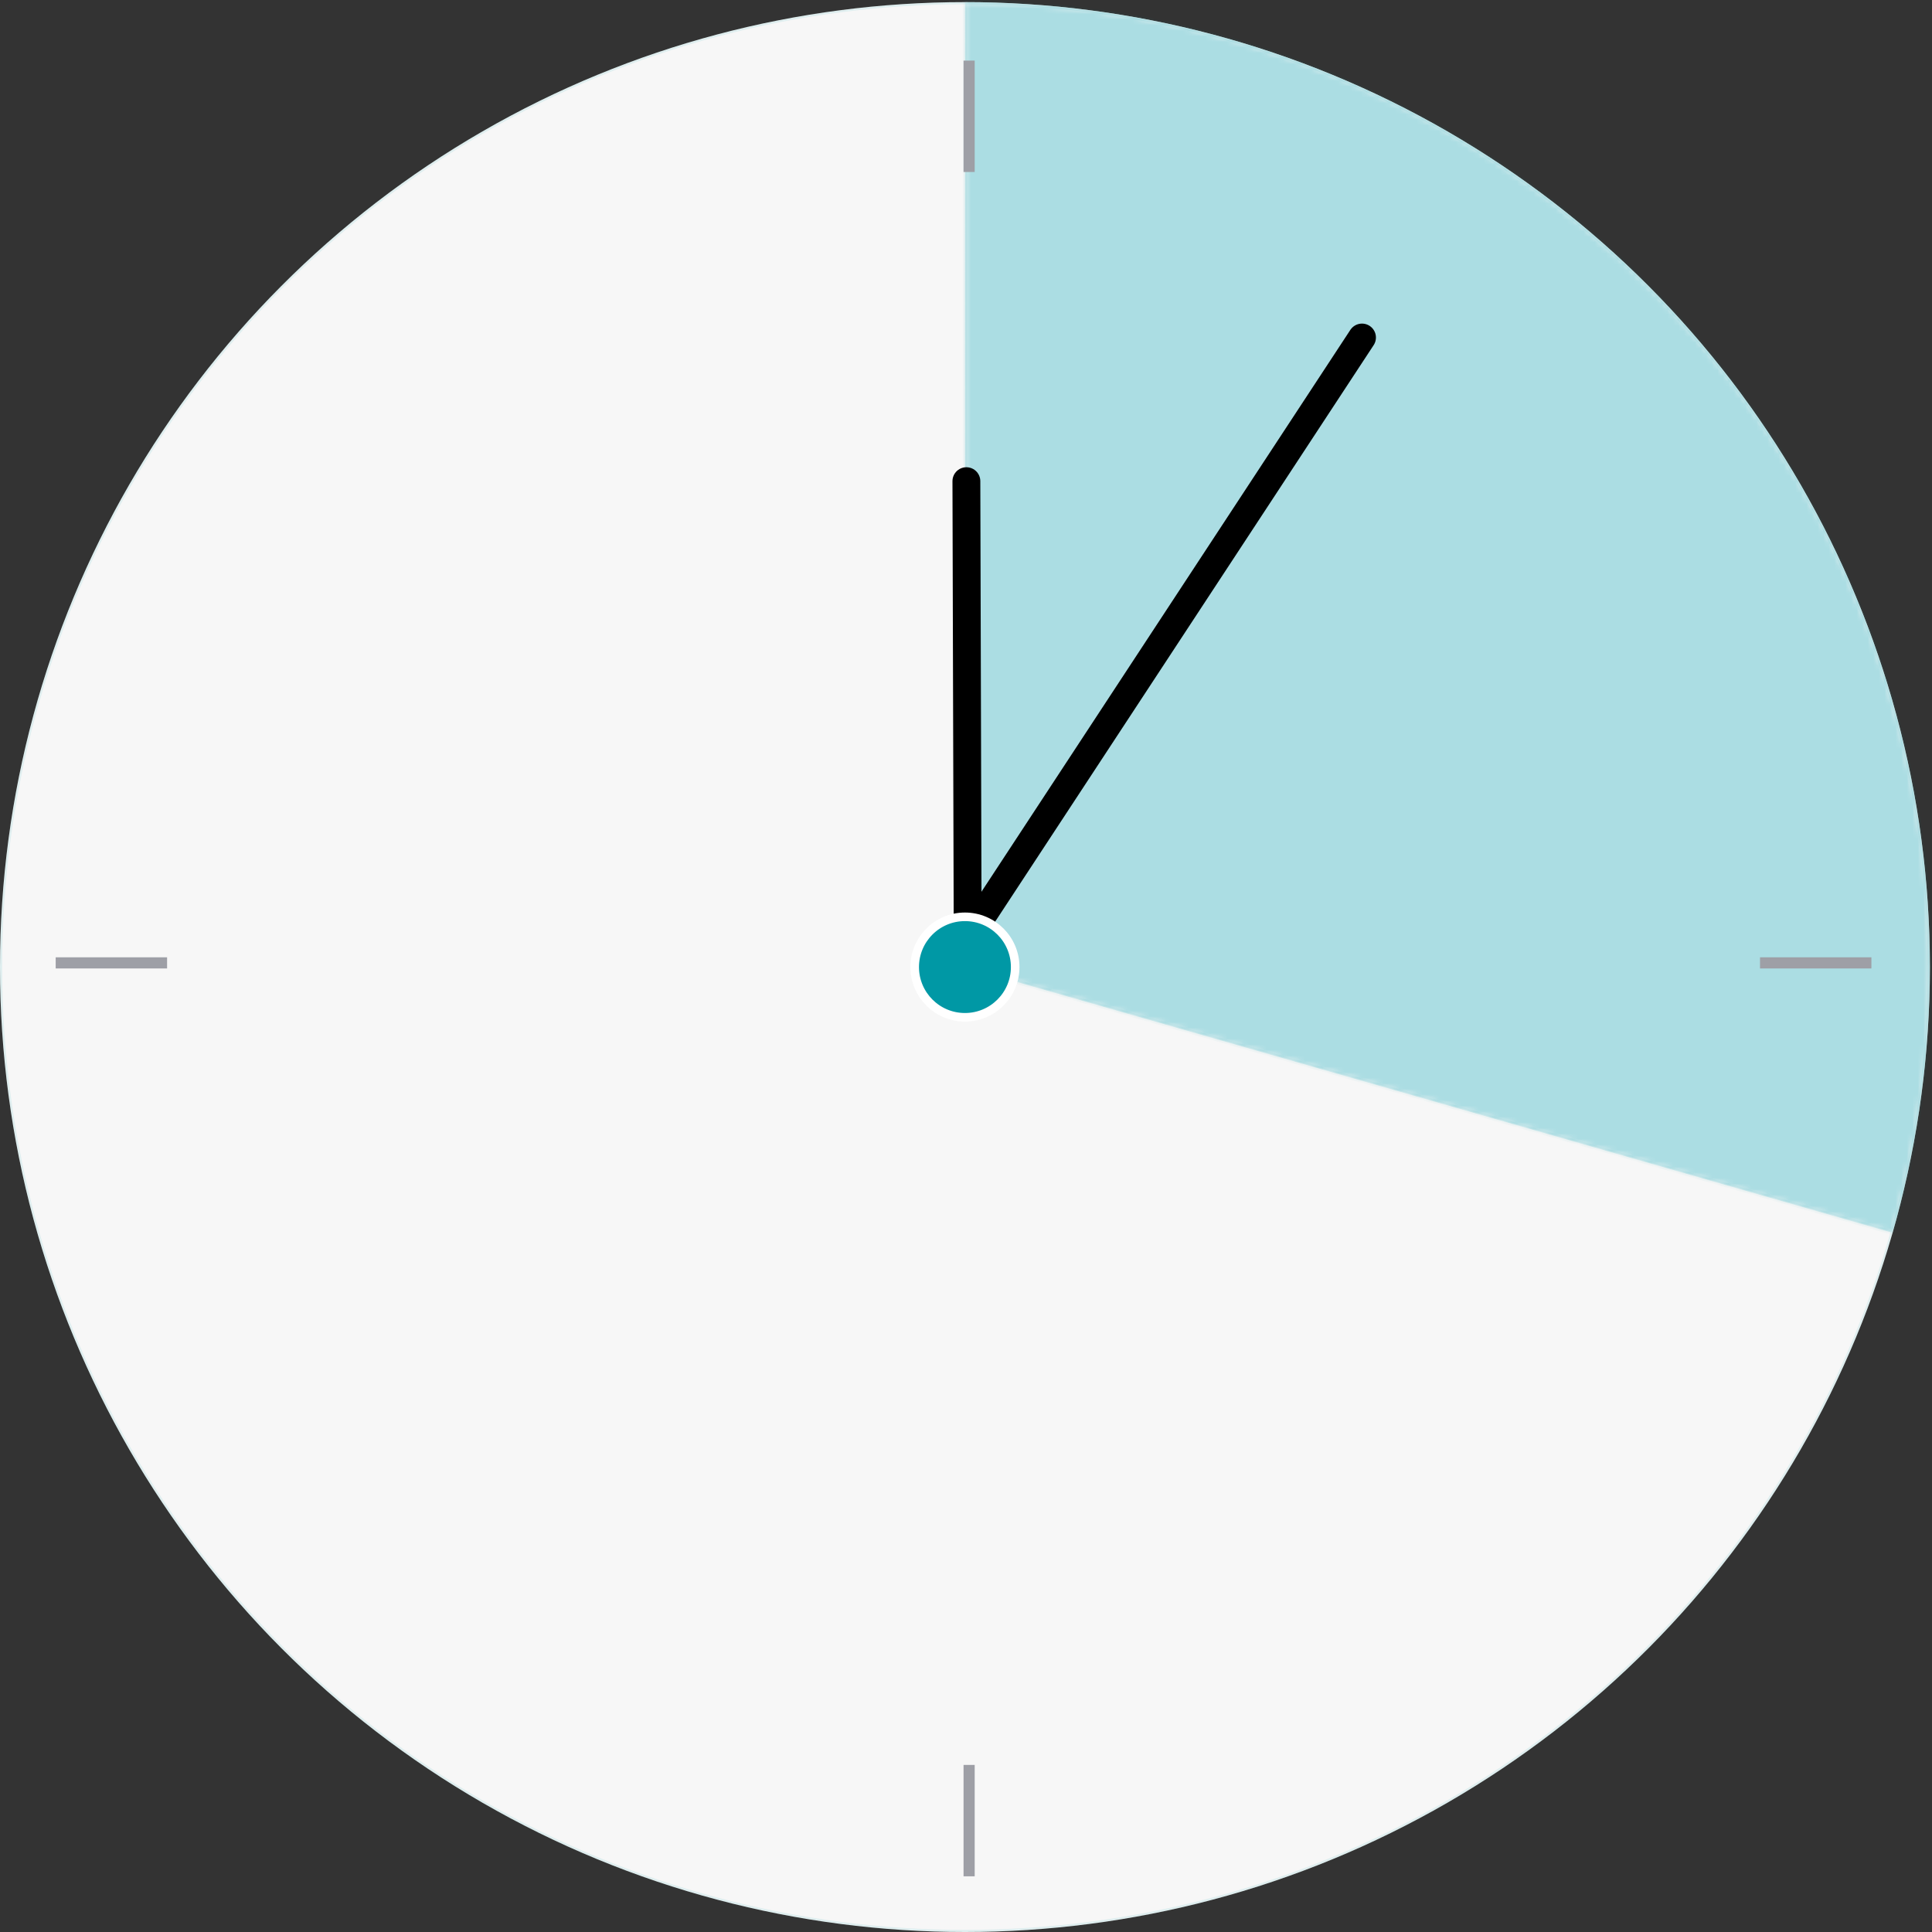 <?xml version="1.0" encoding="UTF-8"?>
<svg id="Layer_1" data-name="Layer 1" xmlns="http://www.w3.org/2000/svg" xmlns:xlink="http://www.w3.org/1999/xlink" viewBox="0 0 346.88 346.88">
  <rect x="0" y="0" width="346.88" height="346.88" fill="#333333" stroke="none"/>
  <defs>
    <style>
      .cls-1 {
        mask: url(#mask);
      }

      .cls-2 {
        stroke: #9e9fa6;
        stroke-width: 2px;
      }

      .cls-2, .cls-3, .cls-4 {
        fill: none;
      }

      .cls-5 {
        fill: #abdde3;
        stroke-width: .77px;
      }

      .cls-5, .cls-4 {
        stroke: rgba(0, 152, 165, .1);
      }

      .cls-6 {
        fill: #0098a5;
        stroke: #fff;
        stroke-width: 1.54px;
      }

      .cls-7 {
        fill: #fff;
      }

      .cls-3 {
        stroke: #000;
        stroke-linecap: round;
        stroke-width: 5px;
      }

      .cls-8 {
        fill: #f7f7f7;
      }

      .cls-4 {
        stroke-width: .38px;
      }
    </style>
    <mask id="mask" x="172.87" y="0" width="174.02" height="221.82" maskUnits="userSpaceOnUse">
      <g id="path-3-inside-1_3937_741" data-name="path-3-inside-1 3937 741">
        <path class="cls-7" d="M173.25.38c26.83,0,53.29,6.23,77.29,18.2,24.01,11.97,44.91,29.35,61.06,50.77,16.15,21.42,27.1,46.3,31.99,72.68,4.89,26.38,3.6,53.53-3.79,79.32l-166.55-47.71V.38Z"/>
      </g>
    </mask>
  </defs>
  <circle class="cls-8" cx="173.25" cy="173.63" r="173.25"/>
  <circle class="cls-4" cx="173.25" cy="173.63" r="173.06"/>
  <g class="cls-1">
    <path class="cls-5" d="M173.25.38c26.83,0,53.29,6.23,77.29,18.2,24.01,11.97,44.91,29.35,61.06,50.77,16.15,21.42,27.1,46.3,31.99,72.68,4.89,26.38,3.6,53.53-3.79,79.32l-166.55-47.71V.38Z"/>
  </g>
  <line class="cls-2" x1="174" y1="10.88" x2="174" y2="30.88"/>
  <line class="cls-3" x1="172.28" y1="170.66" x2="244.54" y2="60.6"/>
  <line class="cls-3" x1="173.74" y1="168.49" x2="173.51" y2="86.39"/>
  <circle class="cls-6" cx="173.25" cy="173.63" r="9.02"/>
  <line class="cls-2" x1="174" y1="316.88" x2="174" y2="336.88"/>
  <line class="cls-2" x1="316" y1="172.88" x2="336" y2="172.88"/>
  <line class="cls-2" x1="10" y1="172.88" x2="30" y2="172.88"/>
</svg>